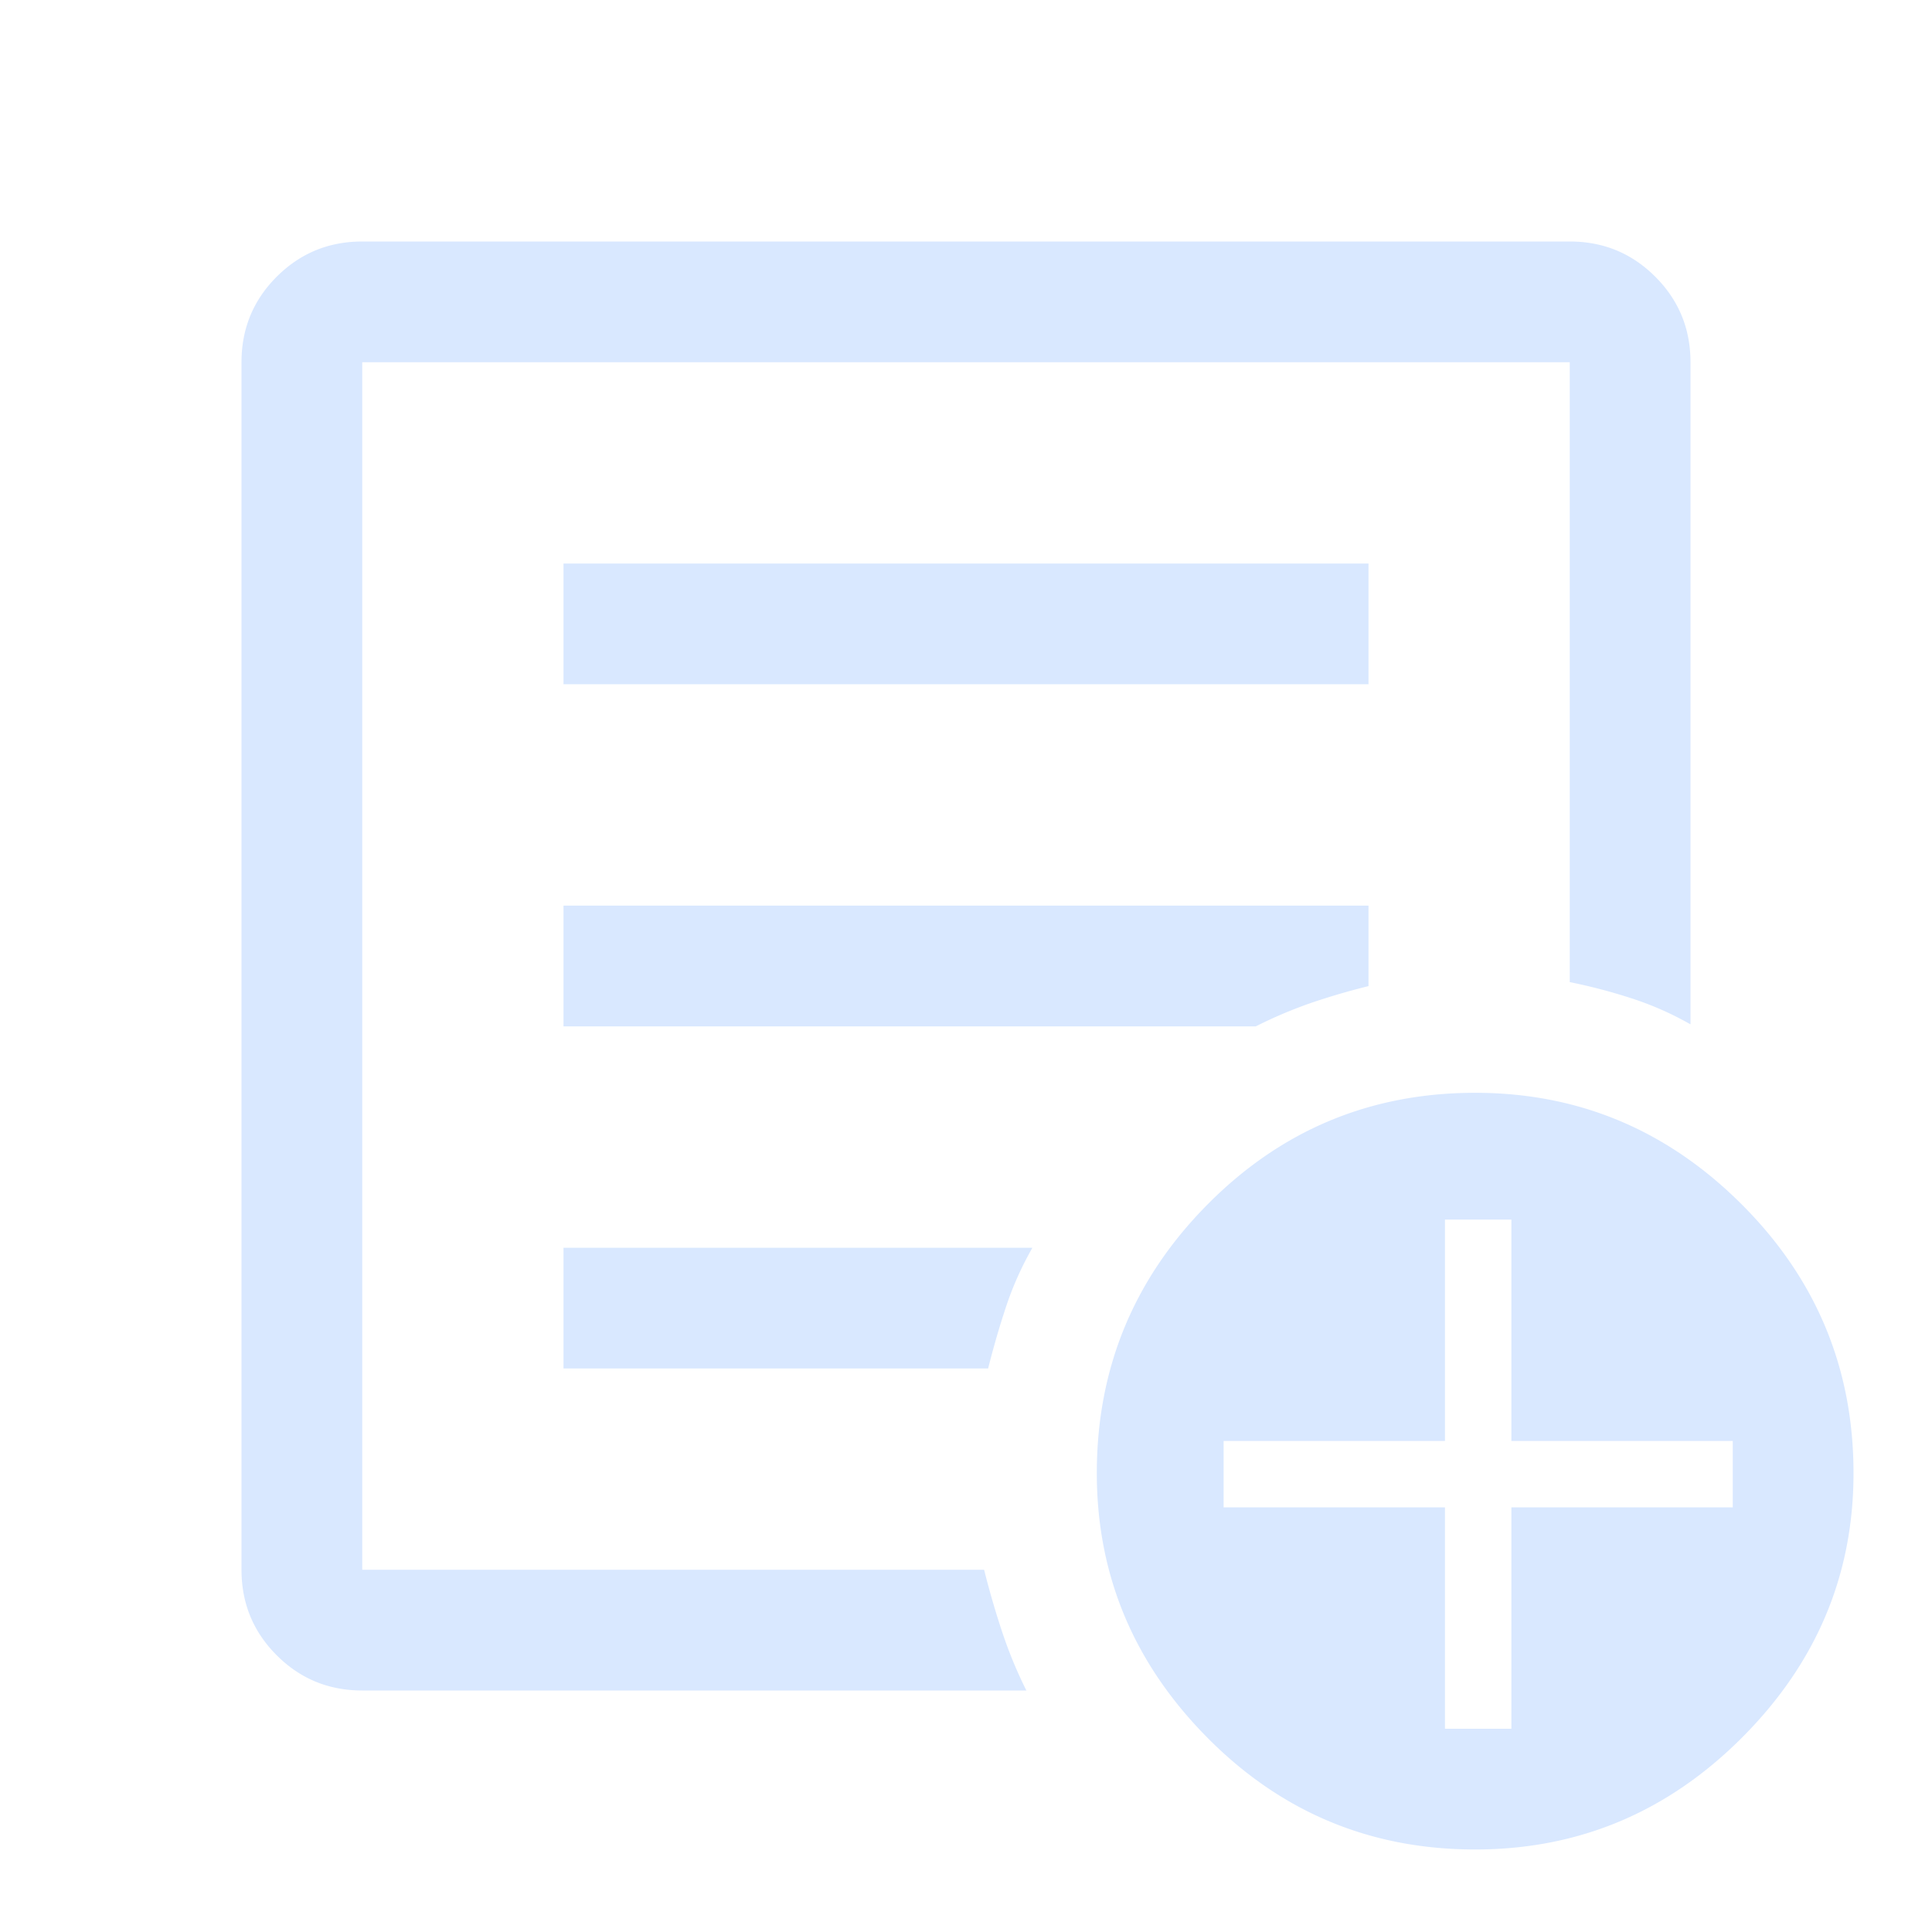 <svg width="114" height="114" fill="none" xmlns="http://www.w3.org/2000/svg"><mask id="mask0_362_95833" style="mask-type:alpha" maskUnits="userSpaceOnUse" x="0" y="0" width="114" height="114"><path fill="#D9D9D9" d="M0 0h114v114H0z"/></mask><g mask="url(#mask0_362_95833)"><path d="M21.375 99.75c-1.98 0-3.662-.693-5.047-2.078-1.385-1.385-2.078-3.068-2.078-5.047v-71.25c0-1.98.693-3.662 2.078-5.047 1.386-1.385 3.068-2.078 5.047-2.078h71.25c1.98 0 3.662.693 5.047 2.078 1.385 1.386 2.078 3.068 2.078 5.047v39.069a18.46 18.46 0 00-3.503-1.544 32.684 32.684 0 00-3.622-.95V21.375h-71.25v71.25h36.694a49.921 49.921 0 001.069 3.681c.395 1.188.87 2.336 1.425 3.444H21.374zm0-7.125v-71.25V57.95v-.475 35.15zM33.25 80.75h25.056a49.953 49.953 0 011.069-3.681c.396-1.188.91-2.336 1.544-3.444H33.25v7.125zm0-20.188H74.1a26.787 26.787 0 013.206-1.365 40.897 40.897 0 013.444-1.01v-4.75h-47.5v7.126zm0-20.187h47.5V33.25h-47.5v7.125zm53.794 68.756c-6.175 0-11.44-2.197-15.794-6.59-4.354-4.394-6.531-9.6-6.531-15.616 0-6.175 2.177-11.46 6.531-15.853 4.354-4.394 9.619-6.59 15.794-6.59 6.096 0 11.34 2.196 15.734 6.59s6.591 9.678 6.591 15.853c0 6.017-2.197 11.222-6.591 15.616-4.394 4.393-9.638 6.59-15.734 6.59zm-1.781-7.125h3.918V88.944h13.063v-3.919H89.181V71.962h-3.918v13.063H72.2v3.919h13.063v13.062z" fill="#D9E8FF"/></g></svg>